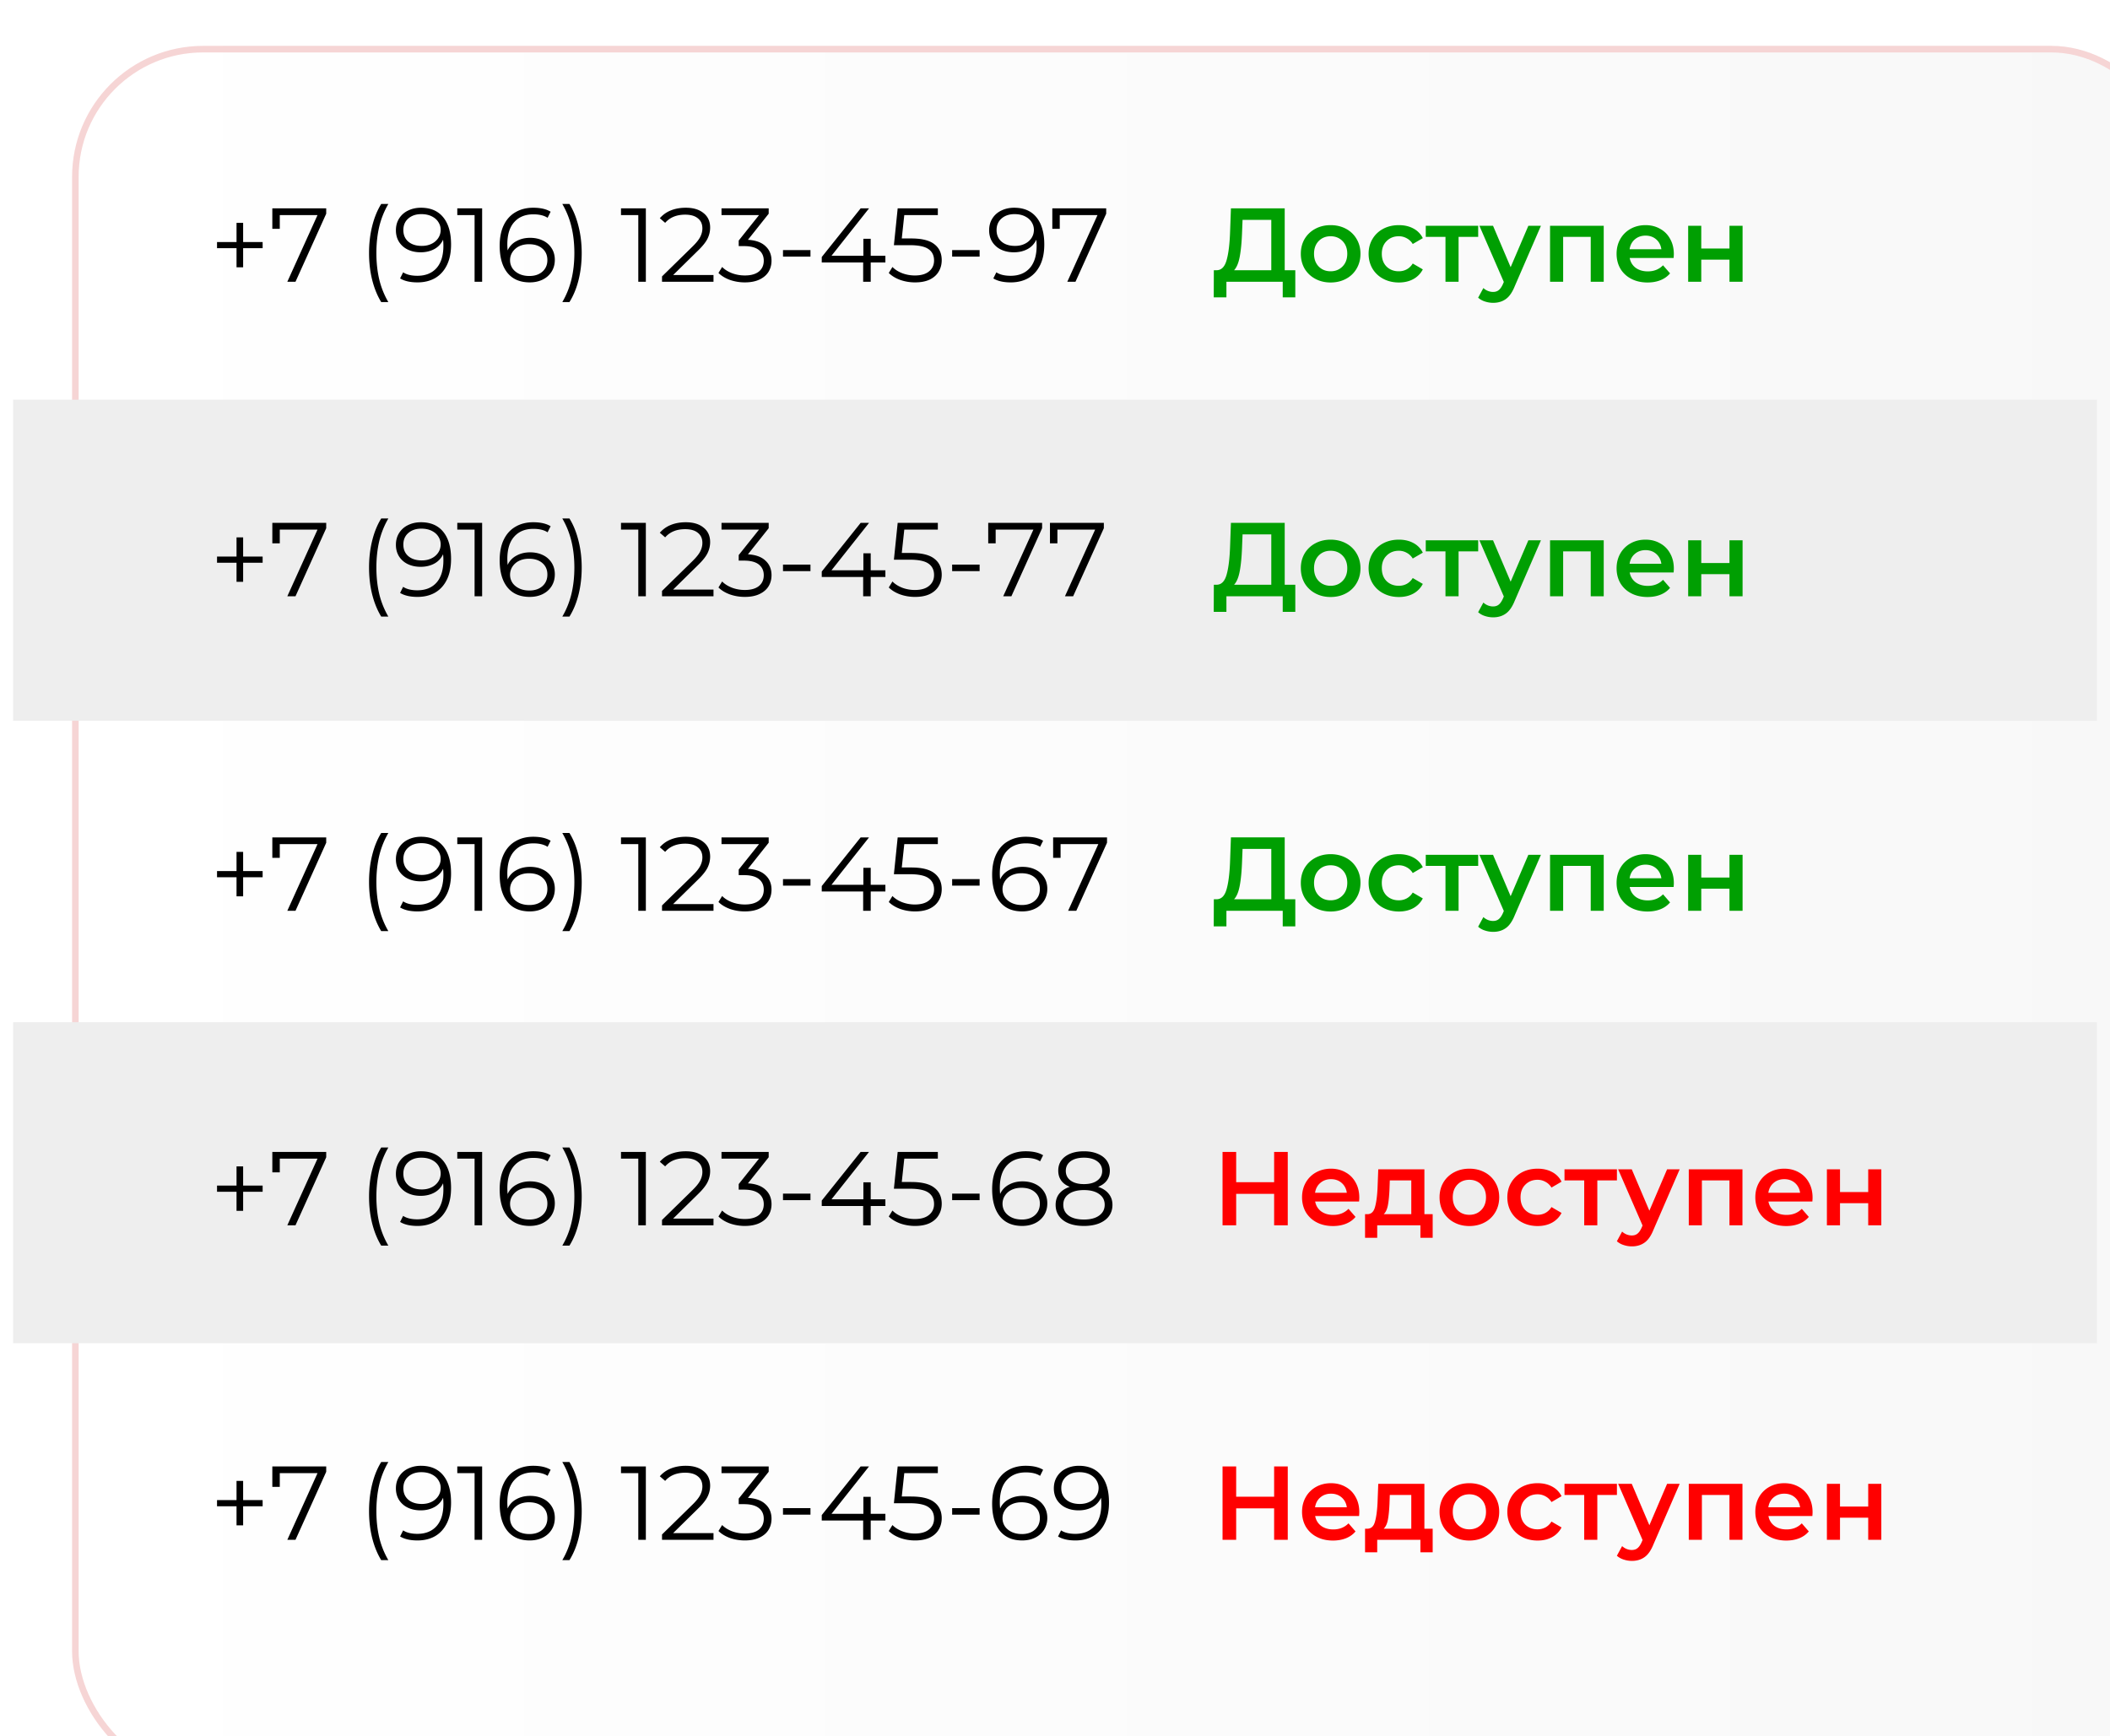 <svg width="322" height="265" fill="none" xmlns="http://www.w3.org/2000/svg"><g clip-path="url(#clip0)"><g filter="url(#filter0_dd)"><rect width="322" height="265" rx="20" fill="url(#paint0_linear)"/><rect x=".5" y=".5" width="321" height="264" rx="19.5" stroke="#F6D5D5"/></g><path fill="#EEE" d="M2 61h318v49H2zm0 95h318v49H2z"/><path d="M40.08 37.88h-2.976v2.912h-1.008V37.88H33.12v-.944h2.976v-2.928h1.008v2.928h2.976v.944zm9.703-6.08v.816L45.095 43h-1.248l4.608-10.176h-5.76v2.096h-1.136V31.8h8.224zm8.393 14.304c-.597-.981-1.056-2.107-1.376-3.376-.32-1.28-.48-2.65-.48-4.112 0-1.461.16-2.832.48-4.112.32-1.29.779-2.416 1.376-3.376h1.088a12.792 12.792 0 00-1.392 3.472c-.288 1.237-.432 2.576-.432 4.016s.144 2.779.432 4.016a12.792 12.792 0 001.392 3.472h-1.088zm6.066-14.4c1.483 0 2.618.49 3.408 1.472.79.97 1.184 2.347 1.184 4.128 0 1.248-.213 2.304-.64 3.168-.427.864-1.024 1.52-1.792 1.968-.768.437-1.664.656-2.688.656-1.11 0-1.995-.203-2.656-.608l.464-.928c.533.352 1.259.528 2.176.528 1.237 0 2.208-.39 2.912-1.168.704-.79 1.056-1.93 1.056-3.424 0-.277-.016-.581-.048-.912a3.062 3.062 0 01-1.328 1.424c-.608.33-1.307.496-2.096.496-.736 0-1.392-.139-1.968-.416a3.218 3.218 0 01-1.328-1.168c-.32-.512-.48-1.104-.48-1.776 0-.683.165-1.285.496-1.808a3.23 3.23 0 011.36-1.2c.587-.288 1.242-.432 1.968-.432zm.128 5.824c.565 0 1.061-.107 1.488-.32a2.51 2.51 0 001.024-.88c.245-.373.368-.79.368-1.248 0-.427-.118-.821-.352-1.184-.224-.363-.56-.656-1.008-.88-.448-.224-.981-.336-1.6-.336-.81 0-1.472.224-1.984.672-.502.437-.752 1.024-.752 1.76s.25 1.323.752 1.76c.512.437 1.2.656 2.064.656zm9.207-5.728V43h-1.152V32.824h-2.64V31.8h3.792zm7.317 4.496c.736 0 1.386.139 1.952.416a3.16 3.16 0 011.344 1.184c.32.501.48 1.088.48 1.76 0 .683-.166 1.285-.496 1.808-.33.523-.79.928-1.376 1.216-.576.277-1.227.416-1.952.416-1.483 0-2.619-.485-3.408-1.456-.79-.981-1.184-2.363-1.184-4.144 0-1.248.213-2.304.64-3.168.426-.864 1.024-1.515 1.792-1.952.768-.448 1.664-.672 2.688-.672 1.11 0 1.995.203 2.656.608l-.464.928c-.534-.352-1.259-.528-2.176-.528-1.237 0-2.208.395-2.912 1.184-.704.779-1.056 1.915-1.056 3.408 0 .267.016.57.048.912a2.979 2.979 0 011.328-1.408c.608-.341 1.306-.512 2.096-.512zm-.096 5.824c.81 0 1.466-.219 1.968-.656.512-.448.768-1.04.768-1.776s-.256-1.323-.768-1.76c-.502-.437-1.184-.656-2.048-.656-.566 0-1.067.107-1.504.32a2.533 2.533 0 00-1.008.88 2.22 2.22 0 00-.368 1.248c0 .427.112.821.336 1.184.234.363.576.656 1.024.88.448.224.981.336 1.6.336zm5.014 3.984a12.833 12.833 0 001.392-3.456c.299-1.237.448-2.581.448-4.032 0-1.45-.15-2.79-.448-4.016a12.798 12.798 0 00-1.392-3.472H86.9c.597.96 1.056 2.085 1.376 3.376.33 1.28.496 2.65.496 4.112 0 1.461-.16 2.832-.48 4.112-.32 1.28-.784 2.405-1.392 3.376h-1.088zM98.56 31.8V43h-1.152V32.824h-2.64V31.8h3.792zm10.325 10.176V43h-7.856v-.816l4.656-4.56c.587-.576.982-1.072 1.184-1.488.214-.427.32-.853.32-1.28 0-.661-.229-1.173-.688-1.536-.448-.373-1.093-.56-1.936-.56-1.312 0-2.33.416-3.056 1.248l-.816-.704a4.313 4.313 0 011.664-1.184c.683-.277 1.451-.416 2.304-.416 1.142 0 2.043.272 2.704.816.672.533 1.008 1.27 1.008 2.208 0 .576-.128 1.13-.384 1.664-.256.533-.741 1.147-1.456 1.84l-3.808 3.744h6.16zm5.254-5.376c1.173.064 2.064.384 2.672.96.619.565.928 1.307.928 2.224 0 .64-.155 1.21-.464 1.712-.309.49-.768.88-1.376 1.168-.608.288-1.349.432-2.224.432a6.869 6.869 0 01-2.304-.384c-.715-.267-1.291-.619-1.728-1.056l.56-.912c.373.384.869.699 1.488.944.619.235 1.28.352 1.984.352.917 0 1.627-.197 2.128-.592.501-.405.752-.96.752-1.664 0-.693-.251-1.237-.752-1.632-.501-.395-1.259-.592-2.272-.592h-.8v-.848l3.104-3.888h-5.728V31.8h7.2v.816L114.14 36.6zm5.351 1.568h4.192v.992h-4.192v-.992zm15.627 1.888h-2.24V43h-1.152v-2.944h-6.32v-.832l5.936-7.424h1.28l-5.728 7.232h4.864V36.44h1.12v2.592h2.24v1.024zm3.939-3.664c1.622 0 2.8.293 3.536.88.747.576 1.12 1.387 1.12 2.432 0 .65-.154 1.232-.464 1.744-.298.512-.752.917-1.36 1.216-.608.288-1.354.432-2.24.432-.8 0-1.562-.128-2.288-.384-.714-.267-1.29-.619-1.728-1.056l.56-.912c.374.384.864.699 1.472.944a5.418 5.418 0 001.968.352c.928 0 1.643-.208 2.144-.624.512-.416.768-.97.768-1.664 0-.768-.288-1.35-.864-1.744-.565-.395-1.525-.592-2.88-.592h-2.384l.576-5.616h6.128v1.024H138l-.384 3.568h1.44zm6.247 1.776h4.192v.992h-4.192v-.992zm9.469-6.464c1.483 0 2.619.49 3.408 1.472.789.97 1.184 2.347 1.184 4.128 0 1.248-.213 2.304-.64 3.168-.427.864-1.024 1.52-1.792 1.968-.768.437-1.664.656-2.688.656-1.109 0-1.995-.203-2.656-.608l.464-.928c.533.352 1.259.528 2.176.528 1.237 0 2.208-.39 2.912-1.168.704-.79 1.056-1.93 1.056-3.424 0-.277-.016-.581-.048-.912a3.06 3.06 0 01-1.328 1.424c-.608.33-1.307.496-2.096.496-.736 0-1.392-.139-1.968-.416a3.22 3.22 0 01-1.328-1.168c-.32-.512-.48-1.104-.48-1.776 0-.683.165-1.285.496-1.808a3.233 3.233 0 011.36-1.2c.587-.288 1.243-.432 1.968-.432zm.128 5.824c.565 0 1.061-.107 1.488-.32a2.51 2.51 0 001.024-.88c.245-.373.368-.79.368-1.248 0-.427-.117-.821-.352-1.184-.224-.363-.56-.656-1.008-.88-.448-.224-.981-.336-1.6-.336-.811 0-1.472.224-1.984.672-.501.437-.752 1.024-.752 1.76s.251 1.323.752 1.76c.512.437 1.2.656 2.064.656zm13.913-5.728v.816L164.126 43h-1.248l4.608-10.176h-5.76v2.096h-1.136V31.8h8.224zM40.08 85.88h-2.976v2.912h-1.008V85.88H33.12v-.944h2.976v-2.928h1.008v2.928h2.976v.944zm9.703-6.08v.816L45.095 91h-1.248l4.608-10.176h-5.76v2.096h-1.136V79.8h8.224zm8.393 14.304c-.597-.981-1.056-2.107-1.376-3.376-.32-1.28-.48-2.65-.48-4.112 0-1.461.16-2.832.48-4.112.32-1.29.779-2.416 1.376-3.376h1.088a12.792 12.792 0 00-1.392 3.472c-.288 1.237-.432 2.576-.432 4.016s.144 2.779.432 4.016a12.792 12.792 0 001.392 3.472h-1.088zm6.066-14.4c1.483 0 2.618.49 3.408 1.472.79.97 1.184 2.347 1.184 4.128 0 1.248-.213 2.304-.64 3.168-.427.864-1.024 1.52-1.792 1.968-.768.437-1.664.656-2.688.656-1.11 0-1.995-.203-2.656-.608l.464-.928c.533.352 1.259.528 2.176.528 1.237 0 2.208-.39 2.912-1.168.704-.79 1.056-1.93 1.056-3.424 0-.277-.016-.581-.048-.912a3.062 3.062 0 01-1.328 1.424c-.608.33-1.307.496-2.096.496-.736 0-1.392-.139-1.968-.416a3.218 3.218 0 01-1.328-1.168c-.32-.512-.48-1.104-.48-1.776 0-.683.165-1.285.496-1.808a3.23 3.23 0 011.36-1.2c.587-.288 1.242-.432 1.968-.432zm.128 5.824c.565 0 1.061-.107 1.488-.32a2.51 2.51 0 001.024-.88c.245-.373.368-.79.368-1.248 0-.427-.118-.821-.352-1.184-.224-.363-.56-.656-1.008-.88-.448-.224-.981-.336-1.6-.336-.81 0-1.472.224-1.984.672-.502.437-.752 1.024-.752 1.76s.25 1.323.752 1.76c.512.437 1.2.656 2.064.656zm9.207-5.728V91h-1.152V80.824h-2.64V79.8h3.792zm7.317 4.496c.736 0 1.386.139 1.952.416a3.16 3.16 0 011.344 1.184c.32.501.48 1.088.48 1.76 0 .683-.166 1.285-.496 1.808-.33.523-.79.928-1.376 1.216-.576.277-1.227.416-1.952.416-1.483 0-2.619-.485-3.408-1.456-.79-.981-1.184-2.363-1.184-4.144 0-1.248.213-2.304.64-3.168.426-.864 1.024-1.515 1.792-1.952.768-.448 1.664-.672 2.688-.672 1.11 0 1.995.203 2.656.608l-.464.928c-.534-.352-1.259-.528-2.176-.528-1.237 0-2.208.395-2.912 1.184-.704.779-1.056 1.915-1.056 3.408 0 .267.016.57.048.912a2.979 2.979 0 011.328-1.408c.608-.341 1.306-.512 2.096-.512zm-.096 5.824c.81 0 1.466-.219 1.968-.656.512-.448.768-1.04.768-1.776s-.256-1.323-.768-1.76c-.502-.437-1.184-.656-2.048-.656-.566 0-1.067.107-1.504.32a2.533 2.533 0 00-1.008.88 2.22 2.22 0 00-.368 1.248c0 .427.112.821.336 1.184.234.363.576.656 1.024.88.448.224.981.336 1.6.336zm5.014 3.984a12.833 12.833 0 001.392-3.456c.299-1.237.448-2.581.448-4.032 0-1.45-.15-2.79-.448-4.016a12.798 12.798 0 00-1.392-3.472H86.9c.597.96 1.056 2.085 1.376 3.376.33 1.28.496 2.65.496 4.112 0 1.461-.16 2.832-.48 4.112-.32 1.28-.784 2.405-1.392 3.376h-1.088zM98.56 79.8V91h-1.152V80.824h-2.64V79.8h3.792zm10.325 10.176V91h-7.856v-.816l4.656-4.56c.587-.576.982-1.072 1.184-1.488.214-.427.32-.853.32-1.28 0-.661-.229-1.173-.688-1.536-.448-.373-1.093-.56-1.936-.56-1.312 0-2.33.416-3.056 1.248l-.816-.704a4.313 4.313 0 011.664-1.184c.683-.277 1.451-.416 2.304-.416 1.142 0 2.043.272 2.704.816.672.533 1.008 1.27 1.008 2.208 0 .576-.128 1.13-.384 1.664-.256.533-.741 1.147-1.456 1.84l-3.808 3.744h6.16zm5.254-5.376c1.173.064 2.064.384 2.672.96.619.565.928 1.307.928 2.224 0 .64-.155 1.21-.464 1.712-.309.49-.768.88-1.376 1.168-.608.288-1.349.432-2.224.432a6.869 6.869 0 01-2.304-.384c-.715-.267-1.291-.619-1.728-1.056l.56-.912c.373.384.869.699 1.488.944.619.235 1.28.352 1.984.352.917 0 1.627-.197 2.128-.592.501-.405.752-.96.752-1.664 0-.693-.251-1.237-.752-1.632-.501-.395-1.259-.592-2.272-.592h-.8v-.848l3.104-3.888h-5.728V79.8h7.2v.816L114.14 84.6zm5.351 1.568h4.192v.992h-4.192v-.992zm15.627 1.888h-2.24V91h-1.152v-2.944h-6.32v-.832l5.936-7.424h1.28l-5.728 7.232h4.864V84.44h1.12v2.592h2.24v1.024zm3.939-3.664c1.622 0 2.8.293 3.536.88.747.576 1.12 1.387 1.12 2.432 0 .65-.154 1.232-.464 1.744-.298.512-.752.917-1.36 1.216-.608.288-1.354.432-2.24.432-.8 0-1.562-.128-2.288-.384-.714-.267-1.29-.619-1.728-1.056l.56-.912c.374.384.864.699 1.472.944a5.418 5.418 0 001.968.352c.928 0 1.643-.208 2.144-.624.512-.416.768-.97.768-1.664 0-.768-.288-1.35-.864-1.744-.565-.395-1.525-.592-2.88-.592h-2.384l.576-5.616h6.128v1.024H138l-.384 3.568h1.44zm6.247 1.776h4.192v.992h-4.192v-.992zm13.729-6.368v.816L154.345 91h-1.248l4.608-10.176h-5.76v2.096h-1.136V79.8h8.224zm9.422 0v.816L163.767 91h-1.248l4.608-10.176h-5.76v2.096h-1.136V79.8h8.224zM40.08 133.88h-2.976v2.912h-1.008v-2.912H33.12v-.944h2.976v-2.928h1.008v2.928h2.976v.944zm9.703-6.08v.816L45.095 139h-1.248l4.608-10.176h-5.76v2.096h-1.136v-3.12h8.224zm8.393 14.304c-.597-.981-1.056-2.107-1.376-3.376-.32-1.28-.48-2.651-.48-4.112 0-1.461.16-2.832.48-4.112.32-1.291.779-2.416 1.376-3.376h1.088a12.792 12.792 0 00-1.392 3.472c-.288 1.237-.432 2.576-.432 4.016s.144 2.779.432 4.016a12.792 12.792 0 001.392 3.472h-1.088zm6.066-14.4c1.483 0 2.618.491 3.408 1.472.79.971 1.184 2.347 1.184 4.128 0 1.248-.213 2.304-.64 3.168-.427.864-1.024 1.52-1.792 1.968-.768.437-1.664.656-2.688.656-1.11 0-1.995-.203-2.656-.608l.464-.928c.533.352 1.259.528 2.176.528 1.237 0 2.208-.389 2.912-1.168.704-.789 1.056-1.931 1.056-3.424 0-.277-.016-.581-.048-.912a3.06 3.06 0 01-1.328 1.424c-.608.331-1.307.496-2.096.496-.736 0-1.392-.139-1.968-.416a3.218 3.218 0 01-1.328-1.168c-.32-.512-.48-1.104-.48-1.776 0-.683.165-1.285.496-1.808.33-.523.784-.923 1.36-1.2.587-.288 1.242-.432 1.968-.432zm.128 5.824c.565 0 1.061-.107 1.488-.32a2.51 2.51 0 001.024-.88c.245-.373.368-.789.368-1.248 0-.427-.118-.821-.352-1.184-.224-.363-.56-.656-1.008-.88-.448-.224-.981-.336-1.6-.336-.81 0-1.472.224-1.984.672-.502.437-.752 1.024-.752 1.76s.25 1.323.752 1.76c.512.437 1.2.656 2.064.656zm9.207-5.728V139h-1.152v-10.176h-2.64V127.8h3.792zm7.317 4.496c.736 0 1.386.139 1.952.416a3.159 3.159 0 011.344 1.184c.32.501.48 1.088.48 1.76 0 .683-.166 1.285-.496 1.808-.33.523-.79.928-1.376 1.216-.576.277-1.227.416-1.952.416-1.483 0-2.619-.485-3.408-1.456-.79-.981-1.184-2.363-1.184-4.144 0-1.248.213-2.304.64-3.168.426-.864 1.024-1.515 1.792-1.952.768-.448 1.664-.672 2.688-.672 1.11 0 1.995.203 2.656.608l-.464.928c-.534-.352-1.259-.528-2.176-.528-1.237 0-2.208.395-2.912 1.184-.704.779-1.056 1.915-1.056 3.408 0 .267.016.571.048.912a2.98 2.98 0 011.328-1.408c.608-.341 1.306-.512 2.096-.512zm-.096 5.824c.81 0 1.466-.219 1.968-.656.512-.448.768-1.04.768-1.776s-.256-1.323-.768-1.76c-.502-.437-1.184-.656-2.048-.656-.566 0-1.067.107-1.504.32a2.533 2.533 0 00-1.008.88 2.221 2.221 0 00-.368 1.248c0 .427.112.821.336 1.184.234.363.576.656 1.024.88.448.224.981.336 1.6.336zm5.014 3.984a12.825 12.825 0 001.392-3.456c.299-1.237.448-2.581.448-4.032s-.15-2.789-.448-4.016a12.798 12.798 0 00-1.392-3.472H86.9c.597.96 1.056 2.085 1.376 3.376.33 1.28.496 2.651.496 4.112 0 1.461-.16 2.832-.48 4.112-.32 1.28-.784 2.405-1.392 3.376h-1.088zM98.56 127.8V139h-1.152v-10.176h-2.64V127.8h3.792zm10.325 10.176V139h-7.856v-.816l4.656-4.56c.587-.576.982-1.072 1.184-1.488.214-.427.32-.853.32-1.28 0-.661-.229-1.173-.688-1.536-.448-.373-1.093-.56-1.936-.56-1.312 0-2.33.416-3.056 1.248l-.816-.704a4.31 4.31 0 011.664-1.184c.683-.277 1.451-.416 2.304-.416 1.142 0 2.043.272 2.704.816.672.533 1.008 1.269 1.008 2.208a3.8 3.8 0 01-.384 1.664c-.256.533-.741 1.147-1.456 1.84l-3.808 3.744h6.16zm5.254-5.376c1.173.064 2.064.384 2.672.96.619.565.928 1.307.928 2.224 0 .64-.155 1.211-.464 1.712-.309.491-.768.88-1.376 1.168-.608.288-1.349.432-2.224.432a6.869 6.869 0 01-2.304-.384c-.715-.267-1.291-.619-1.728-1.056l.56-.912c.373.384.869.699 1.488.944.619.235 1.28.352 1.984.352.917 0 1.627-.197 2.128-.592.501-.405.752-.96.752-1.664 0-.693-.251-1.237-.752-1.632-.501-.395-1.259-.592-2.272-.592h-.8v-.848l3.104-3.888h-5.728V127.8h7.2v.816l-3.168 3.984zm5.351 1.568h4.192v.992h-4.192v-.992zm15.627 1.888h-2.24V139h-1.152v-2.944h-6.32v-.832l5.936-7.424h1.28l-5.728 7.232h4.864v-2.592h1.12v2.592h2.24v1.024zm3.939-3.664c1.622 0 2.8.293 3.536.88.747.576 1.12 1.387 1.12 2.432 0 .651-.154 1.232-.464 1.744-.298.512-.752.917-1.36 1.216-.608.288-1.354.432-2.24.432-.8 0-1.562-.128-2.288-.384-.714-.267-1.29-.619-1.728-1.056l.56-.912c.374.384.864.699 1.472.944a5.412 5.412 0 001.968.352c.928 0 1.643-.208 2.144-.624.512-.416.768-.971.768-1.664 0-.768-.288-1.349-.864-1.744-.565-.395-1.525-.592-2.88-.592h-2.384l.576-5.616h6.128v1.024H138l-.384 3.568h1.44zm6.247 1.776h4.192v.992h-4.192v-.992zm10.746-1.872c.736 0 1.387.139 1.952.416a3.159 3.159 0 011.344 1.184c.32.501.48 1.088.48 1.76 0 .683-.165 1.285-.496 1.808a3.316 3.316 0 01-1.376 1.216c-.576.277-1.227.416-1.952.416-1.483 0-2.619-.485-3.408-1.456-.789-.981-1.184-2.363-1.184-4.144 0-1.248.213-2.304.64-3.168.427-.864 1.024-1.515 1.792-1.952.768-.448 1.664-.672 2.688-.672 1.109 0 1.995.203 2.656.608l-.464.928c-.533-.352-1.259-.528-2.176-.528-1.237 0-2.208.395-2.912 1.184-.704.779-1.056 1.915-1.056 3.408 0 .267.016.571.048.912a2.979 2.979 0 011.328-1.408c.608-.341 1.307-.512 2.096-.512zm-.096 5.824c.811 0 1.467-.219 1.968-.656.512-.448.768-1.04.768-1.776s-.256-1.323-.768-1.76c-.501-.437-1.184-.656-2.048-.656-.565 0-1.067.107-1.504.32a2.529 2.529 0 00-1.008.88 2.225 2.225 0 00-.368 1.248c0 .427.112.821.336 1.184.235.363.576.656 1.024.88.448.224.981.336 1.6.336zm12.985-10.32v.816L164.251 139h-1.248l4.608-10.176h-5.76v2.096h-1.136v-3.12h8.224zM40.08 181.88h-2.976v2.912h-1.008v-2.912H33.12v-.944h2.976v-2.928h1.008v2.928h2.976v.944zm9.703-6.08v.816L45.095 187h-1.248l4.608-10.176h-5.76v2.096h-1.136v-3.12h8.224zm8.393 14.304c-.597-.981-1.056-2.107-1.376-3.376-.32-1.28-.48-2.651-.48-4.112 0-1.461.16-2.832.48-4.112.32-1.291.779-2.416 1.376-3.376h1.088a12.792 12.792 0 00-1.392 3.472c-.288 1.237-.432 2.576-.432 4.016s.144 2.779.432 4.016a12.792 12.792 0 001.392 3.472h-1.088zm6.066-14.4c1.483 0 2.618.491 3.408 1.472.79.971 1.184 2.347 1.184 4.128 0 1.248-.213 2.304-.64 3.168-.427.864-1.024 1.52-1.792 1.968-.768.437-1.664.656-2.688.656-1.11 0-1.995-.203-2.656-.608l.464-.928c.533.352 1.259.528 2.176.528 1.237 0 2.208-.389 2.912-1.168.704-.789 1.056-1.931 1.056-3.424 0-.277-.016-.581-.048-.912a3.06 3.06 0 01-1.328 1.424c-.608.331-1.307.496-2.096.496-.736 0-1.392-.139-1.968-.416a3.218 3.218 0 01-1.328-1.168c-.32-.512-.48-1.104-.48-1.776 0-.683.165-1.285.496-1.808.33-.523.784-.923 1.36-1.2.587-.288 1.242-.432 1.968-.432zm.128 5.824c.565 0 1.061-.107 1.488-.32a2.51 2.51 0 001.024-.88c.245-.373.368-.789.368-1.248 0-.427-.118-.821-.352-1.184-.224-.363-.56-.656-1.008-.88-.448-.224-.981-.336-1.6-.336-.81 0-1.472.224-1.984.672-.502.437-.752 1.024-.752 1.76s.25 1.323.752 1.76c.512.437 1.2.656 2.064.656zm9.207-5.728V187h-1.152v-10.176h-2.64V175.8h3.792zm7.317 4.496c.736 0 1.386.139 1.952.416a3.159 3.159 0 011.344 1.184c.32.501.48 1.088.48 1.76 0 .683-.166 1.285-.496 1.808-.33.523-.79.928-1.376 1.216-.576.277-1.227.416-1.952.416-1.483 0-2.619-.485-3.408-1.456-.79-.981-1.184-2.363-1.184-4.144 0-1.248.213-2.304.64-3.168.426-.864 1.024-1.515 1.792-1.952.768-.448 1.664-.672 2.688-.672 1.11 0 1.995.203 2.656.608l-.464.928c-.534-.352-1.259-.528-2.176-.528-1.237 0-2.208.395-2.912 1.184-.704.779-1.056 1.915-1.056 3.408 0 .267.016.571.048.912a2.98 2.98 0 011.328-1.408c.608-.341 1.306-.512 2.096-.512zm-.096 5.824c.81 0 1.466-.219 1.968-.656.512-.448.768-1.04.768-1.776s-.256-1.323-.768-1.76c-.502-.437-1.184-.656-2.048-.656-.566 0-1.067.107-1.504.32a2.533 2.533 0 00-1.008.88 2.221 2.221 0 00-.368 1.248c0 .427.112.821.336 1.184.234.363.576.656 1.024.88.448.224.981.336 1.6.336zm5.014 3.984a12.825 12.825 0 001.392-3.456c.299-1.237.448-2.581.448-4.032s-.15-2.789-.448-4.016a12.798 12.798 0 00-1.392-3.472H86.9c.597.96 1.056 2.085 1.376 3.376.33 1.28.496 2.651.496 4.112 0 1.461-.16 2.832-.48 4.112-.32 1.28-.784 2.405-1.392 3.376h-1.088zM98.56 175.8V187h-1.152v-10.176h-2.64V175.8h3.792zm10.325 10.176V187h-7.856v-.816l4.656-4.56c.587-.576.982-1.072 1.184-1.488.214-.427.32-.853.32-1.28 0-.661-.229-1.173-.688-1.536-.448-.373-1.093-.56-1.936-.56-1.312 0-2.33.416-3.056 1.248l-.816-.704a4.31 4.31 0 011.664-1.184c.683-.277 1.451-.416 2.304-.416 1.142 0 2.043.272 2.704.816.672.533 1.008 1.269 1.008 2.208a3.8 3.8 0 01-.384 1.664c-.256.533-.741 1.147-1.456 1.84l-3.808 3.744h6.16zm5.254-5.376c1.173.064 2.064.384 2.672.96.619.565.928 1.307.928 2.224 0 .64-.155 1.211-.464 1.712-.309.491-.768.88-1.376 1.168-.608.288-1.349.432-2.224.432a6.869 6.869 0 01-2.304-.384c-.715-.267-1.291-.619-1.728-1.056l.56-.912c.373.384.869.699 1.488.944.619.235 1.28.352 1.984.352.917 0 1.627-.197 2.128-.592.501-.405.752-.96.752-1.664 0-.693-.251-1.237-.752-1.632-.501-.395-1.259-.592-2.272-.592h-.8v-.848l3.104-3.888h-5.728V175.8h7.2v.816l-3.168 3.984zm5.351 1.568h4.192v.992h-4.192v-.992zm15.627 1.888h-2.24V187h-1.152v-2.944h-6.32v-.832l5.936-7.424h1.28l-5.728 7.232h4.864v-2.592h1.12v2.592h2.24v1.024zm3.939-3.664c1.622 0 2.8.293 3.536.88.747.576 1.12 1.387 1.12 2.432 0 .651-.154 1.232-.464 1.744-.298.512-.752.917-1.36 1.216-.608.288-1.354.432-2.24.432-.8 0-1.562-.128-2.288-.384-.714-.267-1.29-.619-1.728-1.056l.56-.912c.374.384.864.699 1.472.944a5.412 5.412 0 001.968.352c.928 0 1.643-.208 2.144-.624.512-.416.768-.971.768-1.664 0-.768-.288-1.349-.864-1.744-.565-.395-1.525-.592-2.88-.592h-2.384l.576-5.616h6.128v1.024H138l-.384 3.568h1.44zm6.247 1.776h4.192v.992h-4.192v-.992zm10.746-1.872c.736 0 1.387.139 1.952.416a3.159 3.159 0 011.344 1.184c.32.501.48 1.088.48 1.76 0 .683-.165 1.285-.496 1.808a3.316 3.316 0 01-1.376 1.216c-.576.277-1.227.416-1.952.416-1.483 0-2.619-.485-3.408-1.456-.789-.981-1.184-2.363-1.184-4.144 0-1.248.213-2.304.64-3.168.427-.864 1.024-1.515 1.792-1.952.768-.448 1.664-.672 2.688-.672 1.109 0 1.995.203 2.656.608l-.464.928c-.533-.352-1.259-.528-2.176-.528-1.237 0-2.208.395-2.912 1.184-.704.779-1.056 1.915-1.056 3.408 0 .267.016.571.048.912a2.979 2.979 0 011.328-1.408c.608-.341 1.307-.512 2.096-.512zm-.096 5.824c.811 0 1.467-.219 1.968-.656.512-.448.768-1.04.768-1.776s-.256-1.323-.768-1.76c-.501-.437-1.184-.656-2.048-.656-.565 0-1.067.107-1.504.32a2.529 2.529 0 00-1.008.88 2.225 2.225 0 00-.368 1.248c0 .427.112.821.336 1.184.235.363.576.656 1.024.88.448.224.981.336 1.6.336zm11.622-4.992c.704.235 1.243.587 1.616 1.056.384.469.576 1.035.576 1.696 0 .651-.176 1.221-.528 1.712-.352.48-.859.853-1.52 1.12-.651.256-1.419.384-2.304.384-1.344 0-2.4-.288-3.168-.864-.768-.576-1.152-1.36-1.152-2.352 0-.672.181-1.237.544-1.696.373-.469.912-.821 1.616-1.056-.576-.224-1.013-.544-1.312-.96-.299-.427-.448-.928-.448-1.504 0-.907.352-1.627 1.056-2.16.715-.533 1.669-.8 2.864-.8.789 0 1.477.123 2.064.368.597.235 1.061.576 1.392 1.024.331.448.496.971.496 1.568 0 .576-.155 1.077-.464 1.504-.309.416-.752.736-1.328.96zm-4.928-2.432c0 .619.245 1.109.736 1.472s1.168.544 2.032.544c.864 0 1.541-.181 2.032-.544.501-.363.752-.848.752-1.456 0-.629-.256-1.125-.768-1.488-.501-.363-1.173-.544-2.016-.544-.853 0-1.531.181-2.032.544-.491.363-.736.853-.736 1.472zm2.768 7.424c.992 0 1.765-.203 2.32-.608.565-.405.848-.955.848-1.648s-.283-1.237-.848-1.632c-.555-.405-1.328-.608-2.32-.608-.981 0-1.755.203-2.32.608-.555.395-.832.939-.832 1.632 0 .704.277 1.259.832 1.664.555.395 1.328.592 2.32.592zM40.08 229.88h-2.976v2.912h-1.008v-2.912H33.12v-.944h2.976v-2.928h1.008v2.928h2.976v.944zm9.703-6.08v.816L45.095 235h-1.248l4.608-10.176h-5.76v2.096h-1.136v-3.12h8.224zm8.393 14.304c-.597-.981-1.056-2.107-1.376-3.376-.32-1.28-.48-2.651-.48-4.112 0-1.461.16-2.832.48-4.112.32-1.291.779-2.416 1.376-3.376h1.088a12.792 12.792 0 00-1.392 3.472c-.288 1.237-.432 2.576-.432 4.016s.144 2.779.432 4.016a12.792 12.792 0 001.392 3.472h-1.088zm6.066-14.4c1.483 0 2.618.491 3.408 1.472.79.971 1.184 2.347 1.184 4.128 0 1.248-.213 2.304-.64 3.168-.427.864-1.024 1.52-1.792 1.968-.768.437-1.664.656-2.688.656-1.11 0-1.995-.203-2.656-.608l.464-.928c.533.352 1.259.528 2.176.528 1.237 0 2.208-.389 2.912-1.168.704-.789 1.056-1.931 1.056-3.424 0-.277-.016-.581-.048-.912a3.06 3.06 0 01-1.328 1.424c-.608.331-1.307.496-2.096.496-.736 0-1.392-.139-1.968-.416a3.218 3.218 0 01-1.328-1.168c-.32-.512-.48-1.104-.48-1.776 0-.683.165-1.285.496-1.808.33-.523.784-.923 1.36-1.2.587-.288 1.242-.432 1.968-.432zm.128 5.824c.565 0 1.061-.107 1.488-.32a2.51 2.51 0 001.024-.88c.245-.373.368-.789.368-1.248 0-.427-.118-.821-.352-1.184-.224-.363-.56-.656-1.008-.88-.448-.224-.981-.336-1.6-.336-.81 0-1.472.224-1.984.672-.502.437-.752 1.024-.752 1.76s.25 1.323.752 1.76c.512.437 1.2.656 2.064.656zm9.207-5.728V235h-1.152v-10.176h-2.64V223.8h3.792zm7.317 4.496c.736 0 1.386.139 1.952.416a3.159 3.159 0 011.344 1.184c.32.501.48 1.088.48 1.76 0 .683-.166 1.285-.496 1.808-.33.523-.79.928-1.376 1.216-.576.277-1.227.416-1.952.416-1.483 0-2.619-.485-3.408-1.456-.79-.981-1.184-2.363-1.184-4.144 0-1.248.213-2.304.64-3.168.426-.864 1.024-1.515 1.792-1.952.768-.448 1.664-.672 2.688-.672 1.11 0 1.995.203 2.656.608l-.464.928c-.534-.352-1.259-.528-2.176-.528-1.237 0-2.208.395-2.912 1.184-.704.779-1.056 1.915-1.056 3.408 0 .267.016.571.048.912a2.98 2.98 0 011.328-1.408c.608-.341 1.306-.512 2.096-.512zm-.096 5.824c.81 0 1.466-.219 1.968-.656.512-.448.768-1.04.768-1.776s-.256-1.323-.768-1.76c-.502-.437-1.184-.656-2.048-.656-.566 0-1.067.107-1.504.32a2.533 2.533 0 00-1.008.88 2.221 2.221 0 00-.368 1.248c0 .427.112.821.336 1.184.234.363.576.656 1.024.88.448.224.981.336 1.6.336zm5.014 3.984a12.825 12.825 0 001.392-3.456c.299-1.237.448-2.581.448-4.032s-.15-2.789-.448-4.016a12.798 12.798 0 00-1.392-3.472H86.9c.597.96 1.056 2.085 1.376 3.376.33 1.28.496 2.651.496 4.112 0 1.461-.16 2.832-.48 4.112-.32 1.28-.784 2.405-1.392 3.376h-1.088zM98.56 223.8V235h-1.152v-10.176h-2.64V223.8h3.792zm10.325 10.176V235h-7.856v-.816l4.656-4.56c.587-.576.982-1.072 1.184-1.488.214-.427.32-.853.32-1.28 0-.661-.229-1.173-.688-1.536-.448-.373-1.093-.56-1.936-.56-1.312 0-2.33.416-3.056 1.248l-.816-.704a4.31 4.31 0 011.664-1.184c.683-.277 1.451-.416 2.304-.416 1.142 0 2.043.272 2.704.816.672.533 1.008 1.269 1.008 2.208a3.8 3.8 0 01-.384 1.664c-.256.533-.741 1.147-1.456 1.84l-3.808 3.744h6.16zm5.254-5.376c1.173.064 2.064.384 2.672.96.619.565.928 1.307.928 2.224 0 .64-.155 1.211-.464 1.712-.309.491-.768.88-1.376 1.168-.608.288-1.349.432-2.224.432a6.869 6.869 0 01-2.304-.384c-.715-.267-1.291-.619-1.728-1.056l.56-.912c.373.384.869.699 1.488.944.619.235 1.28.352 1.984.352.917 0 1.627-.197 2.128-.592.501-.405.752-.96.752-1.664 0-.693-.251-1.237-.752-1.632-.501-.395-1.259-.592-2.272-.592h-.8v-.848l3.104-3.888h-5.728V223.8h7.2v.816l-3.168 3.984zm5.351 1.568h4.192v.992h-4.192v-.992zm15.627 1.888h-2.24V235h-1.152v-2.944h-6.32v-.832l5.936-7.424h1.28l-5.728 7.232h4.864v-2.592h1.12v2.592h2.24v1.024zm3.939-3.664c1.622 0 2.8.293 3.536.88.747.576 1.12 1.387 1.12 2.432 0 .651-.154 1.232-.464 1.744-.298.512-.752.917-1.36 1.216-.608.288-1.354.432-2.24.432-.8 0-1.562-.128-2.288-.384-.714-.267-1.29-.619-1.728-1.056l.56-.912c.374.384.864.699 1.472.944a5.412 5.412 0 001.968.352c.928 0 1.643-.208 2.144-.624.512-.416.768-.971.768-1.664 0-.768-.288-1.349-.864-1.744-.565-.395-1.525-.592-2.88-.592h-2.384l.576-5.616h6.128v1.024H138l-.384 3.568h1.44zm6.247 1.776h4.192v.992h-4.192v-.992zm10.746-1.872c.736 0 1.387.139 1.952.416a3.159 3.159 0 011.344 1.184c.32.501.48 1.088.48 1.76 0 .683-.165 1.285-.496 1.808a3.316 3.316 0 01-1.376 1.216c-.576.277-1.227.416-1.952.416-1.483 0-2.619-.485-3.408-1.456-.789-.981-1.184-2.363-1.184-4.144 0-1.248.213-2.304.64-3.168.427-.864 1.024-1.515 1.792-1.952.768-.448 1.664-.672 2.688-.672 1.109 0 1.995.203 2.656.608l-.464.928c-.533-.352-1.259-.528-2.176-.528-1.237 0-2.208.395-2.912 1.184-.704.779-1.056 1.915-1.056 3.408 0 .267.016.571.048.912a2.979 2.979 0 011.328-1.408c.608-.341 1.307-.512 2.096-.512zm-.096 5.824c.811 0 1.467-.219 1.968-.656.512-.448.768-1.04.768-1.776s-.256-1.323-.768-1.76c-.501-.437-1.184-.656-2.048-.656-.565 0-1.067.107-1.504.32a2.529 2.529 0 00-1.008.88 2.225 2.225 0 00-.368 1.248c0 .427.112.821.336 1.184.235.363.576.656 1.024.88.448.224.981.336 1.6.336zm8.694-10.416c1.483 0 2.619.491 3.408 1.472.789.971 1.184 2.347 1.184 4.128 0 1.248-.213 2.304-.64 3.168-.427.864-1.024 1.52-1.792 1.968-.768.437-1.664.656-2.688.656-1.109 0-1.995-.203-2.656-.608l.464-.928c.533.352 1.259.528 2.176.528 1.237 0 2.208-.389 2.912-1.168.704-.789 1.056-1.931 1.056-3.424 0-.277-.016-.581-.048-.912a3.059 3.059 0 01-1.328 1.424c-.608.331-1.307.496-2.096.496-.736 0-1.392-.139-1.968-.416a3.22 3.22 0 01-1.328-1.168c-.32-.512-.48-1.104-.48-1.776 0-.683.165-1.285.496-1.808a3.229 3.229 0 011.36-1.2c.587-.288 1.243-.432 1.968-.432zm.128 5.824c.565 0 1.061-.107 1.488-.32a2.51 2.51 0 001.024-.88c.245-.373.368-.789.368-1.248 0-.427-.117-.821-.352-1.184-.224-.363-.56-.656-1.008-.88-.448-.224-.981-.336-1.6-.336-.811 0-1.472.224-1.984.672-.501.437-.752 1.024-.752 1.76s.251 1.323.752 1.76c.512.437 1.2.656 2.064.656z" fill="#000"/><path d="M197.672 41.24v4.144h-1.92V43h-8.592v2.384h-1.936l.016-4.144h.48c.704-.032 1.195-.55 1.472-1.552.288-1.013.464-2.459.528-4.336l.128-3.552h8.208v9.44h1.616zm-8.128-5.696c-.053 1.45-.171 2.661-.352 3.632-.181.96-.469 1.648-.864 2.064h5.68v-7.68h-4.384l-.08 1.984zm13.514 7.568c-.864 0-1.642-.187-2.336-.56A4.16 4.16 0 01199.09 41c-.384-.672-.576-1.43-.576-2.272 0-.843.192-1.595.576-2.256a4.16 4.16 0 011.632-1.552c.694-.373 1.472-.56 2.336-.56.875 0 1.659.187 2.352.56a4.04 4.04 0 011.616 1.552c.395.661.592 1.413.592 2.256 0 .843-.197 1.6-.592 2.272a4.04 4.04 0 01-1.616 1.552c-.693.373-1.477.56-2.352.56zm0-1.712c.736 0 1.344-.245 1.824-.736.48-.49.72-1.136.72-1.936s-.24-1.445-.72-1.936c-.48-.49-1.088-.736-1.824-.736s-1.344.245-1.824.736c-.469.49-.704 1.136-.704 1.936s.235 1.445.704 1.936c.48.49 1.088.736 1.824.736zm10.424 1.712c-.885 0-1.68-.187-2.384-.56A4.131 4.131 0 01209.45 41c-.395-.672-.592-1.43-.592-2.272 0-.843.197-1.595.592-2.256a4.16 4.16 0 011.632-1.552c.704-.373 1.504-.56 2.4-.56.843 0 1.579.17 2.208.512a3.31 3.31 0 011.44 1.472l-1.536.896a2.36 2.36 0 00-.928-.88 2.42 2.42 0 00-1.2-.304c-.747 0-1.365.245-1.856.736-.491.48-.736 1.125-.736 1.936 0 .81.24 1.461.72 1.952.491.48 1.115.72 1.872.72.437 0 .837-.096 1.2-.288.373-.203.683-.501.928-.896l1.536.896a3.5 3.5 0 01-1.456 1.488c-.629.341-1.36.512-2.192.512zm12.099-6.96h-2.992V43h-2v-6.848h-3.008v-1.696h8v1.696zm9.577-1.696l-4 9.232c-.373.928-.827 1.579-1.36 1.952-.533.384-1.179.576-1.936.576a3.99 3.99 0 01-1.264-.208 2.797 2.797 0 01-1.024-.576l.8-1.472c.192.181.416.325.672.432.267.107.533.16.8.16.352 0 .64-.09.864-.272.235-.181.448-.485.64-.912l.144-.336-3.728-8.576h2.08l2.688 6.32 2.704-6.32h1.92zm9.581 0V43h-1.984v-6.848h-4.208V43h-2v-8.544h8.192zm10.699 4.32c0 .139-.011.336-.032.592h-6.704c.117.63.421 1.13.912 1.504.501.363 1.12.544 1.856.544.938 0 1.712-.31 2.32-.928l1.072 1.232c-.384.459-.87.805-1.456 1.04-.587.235-1.248.352-1.984.352-.939 0-1.766-.187-2.48-.56A4.098 4.098 0 01247.278 41c-.384-.672-.576-1.43-.576-2.272 0-.832.186-1.579.56-2.24a4.069 4.069 0 011.584-1.568c.672-.373 1.429-.56 2.272-.56.832 0 1.573.187 2.224.56.661.363 1.173.88 1.536 1.552.373.661.56 1.43.56 2.304zm-4.32-2.816c-.64 0-1.184.192-1.632.576-.438.373-.704.875-.8 1.504h4.848c-.086-.619-.347-1.12-.784-1.504-.438-.384-.982-.576-1.632-.576zm6.507-1.504h2v3.472h4.304v-3.472h2V43h-2v-3.376h-4.304V43h-2v-8.544zM197.672 89.24v4.144h-1.92V91h-8.592v2.384h-1.936l.016-4.144h.48c.704-.032 1.195-.55 1.472-1.552.288-1.013.464-2.459.528-4.336l.128-3.552h8.208v9.44h1.616zm-8.128-5.696c-.053 1.45-.171 2.661-.352 3.632-.181.96-.469 1.648-.864 2.064h5.68v-7.68h-4.384l-.08 1.984zm13.514 7.568c-.864 0-1.642-.187-2.336-.56A4.16 4.16 0 01199.09 89c-.384-.672-.576-1.43-.576-2.272 0-.843.192-1.595.576-2.256a4.16 4.16 0 011.632-1.552c.694-.373 1.472-.56 2.336-.56.875 0 1.659.187 2.352.56a4.04 4.04 0 011.616 1.552c.395.661.592 1.413.592 2.256 0 .843-.197 1.6-.592 2.272a4.04 4.04 0 01-1.616 1.552c-.693.373-1.477.56-2.352.56zm0-1.712c.736 0 1.344-.245 1.824-.736.48-.49.72-1.136.72-1.936s-.24-1.445-.72-1.936c-.48-.49-1.088-.736-1.824-.736s-1.344.245-1.824.736c-.469.49-.704 1.136-.704 1.936s.235 1.445.704 1.936c.48.49 1.088.736 1.824.736zm10.424 1.712c-.885 0-1.68-.187-2.384-.56A4.131 4.131 0 01209.45 89c-.395-.672-.592-1.43-.592-2.272 0-.843.197-1.595.592-2.256a4.16 4.16 0 011.632-1.552c.704-.373 1.504-.56 2.4-.56.843 0 1.579.17 2.208.512a3.31 3.31 0 011.44 1.472l-1.536.896a2.36 2.36 0 00-.928-.88 2.42 2.42 0 00-1.2-.304c-.747 0-1.365.245-1.856.736-.491.48-.736 1.125-.736 1.936 0 .81.24 1.461.72 1.952.491.48 1.115.72 1.872.72.437 0 .837-.096 1.2-.288.373-.203.683-.501.928-.896l1.536.896a3.5 3.5 0 01-1.456 1.488c-.629.341-1.36.512-2.192.512zm12.099-6.96h-2.992V91h-2v-6.848h-3.008v-1.696h8v1.696zm9.577-1.696l-4 9.232c-.373.928-.827 1.579-1.36 1.952-.533.384-1.179.576-1.936.576a3.99 3.99 0 01-1.264-.208 2.797 2.797 0 01-1.024-.576l.8-1.472c.192.181.416.325.672.432.267.107.533.16.8.16.352 0 .64-.09.864-.272.235-.181.448-.485.64-.912l.144-.336-3.728-8.576h2.08l2.688 6.32 2.704-6.32h1.92zm9.581 0V91h-1.984v-6.848h-4.208V91h-2v-8.544h8.192zm10.699 4.32c0 .139-.011.336-.032.592h-6.704c.117.63.421 1.13.912 1.504.501.363 1.12.544 1.856.544.938 0 1.712-.31 2.32-.928l1.072 1.232c-.384.459-.87.805-1.456 1.04-.587.235-1.248.352-1.984.352-.939 0-1.766-.187-2.48-.56A4.098 4.098 0 01247.278 89c-.384-.672-.576-1.43-.576-2.272 0-.832.186-1.579.56-2.24a4.069 4.069 0 011.584-1.568c.672-.373 1.429-.56 2.272-.56.832 0 1.573.187 2.224.56.661.363 1.173.88 1.536 1.552.373.661.56 1.43.56 2.304zm-4.32-2.816c-.64 0-1.184.192-1.632.576-.438.373-.704.875-.8 1.504h4.848c-.086-.619-.347-1.12-.784-1.504-.438-.384-.982-.576-1.632-.576zm6.507-1.504h2v3.472h4.304v-3.472h2V91h-2v-3.376h-4.304V91h-2v-8.544zm-59.953 54.784v4.144h-1.92V139h-8.592v2.384h-1.936l.016-4.144h.48c.704-.032 1.195-.549 1.472-1.552.288-1.013.464-2.459.528-4.336l.128-3.552h8.208v9.44h1.616zm-8.128-5.696c-.053 1.451-.171 2.661-.352 3.632-.181.96-.469 1.648-.864 2.064h5.68v-7.68h-4.384l-.08 1.984zm13.514 7.568c-.864 0-1.642-.187-2.336-.56A4.16 4.16 0 01199.09 137c-.384-.672-.576-1.429-.576-2.272 0-.843.192-1.595.576-2.256a4.16 4.16 0 011.632-1.552c.694-.373 1.472-.56 2.336-.56.875 0 1.659.187 2.352.56a4.04 4.04 0 011.616 1.552c.395.661.592 1.413.592 2.256 0 .843-.197 1.6-.592 2.272a4.04 4.04 0 01-1.616 1.552c-.693.373-1.477.56-2.352.56zm0-1.712c.736 0 1.344-.245 1.824-.736s.72-1.136.72-1.936-.24-1.445-.72-1.936c-.48-.491-1.088-.736-1.824-.736s-1.344.245-1.824.736c-.469.491-.704 1.136-.704 1.936s.235 1.445.704 1.936c.48.491 1.088.736 1.824.736zm10.424 1.712c-.885 0-1.68-.187-2.384-.56A4.131 4.131 0 01209.45 137c-.395-.672-.592-1.429-.592-2.272 0-.843.197-1.595.592-2.256a4.16 4.16 0 011.632-1.552c.704-.373 1.504-.56 2.4-.56.843 0 1.579.171 2.208.512a3.31 3.31 0 011.44 1.472l-1.536.896a2.359 2.359 0 00-.928-.88 2.416 2.416 0 00-1.2-.304c-.747 0-1.365.245-1.856.736-.491.48-.736 1.125-.736 1.936 0 .811.24 1.461.72 1.952.491.48 1.115.72 1.872.72.437 0 .837-.096 1.2-.288.373-.203.683-.501.928-.896l1.536.896a3.5 3.5 0 01-1.456 1.488c-.629.341-1.36.512-2.192.512zm12.099-6.96h-2.992V139h-2v-6.848h-3.008v-1.696h8v1.696zm9.577-1.696l-4 9.232c-.373.928-.827 1.579-1.36 1.952-.533.384-1.179.576-1.936.576-.427 0-.848-.069-1.264-.208a2.806 2.806 0 01-1.024-.576l.8-1.472c.192.181.416.325.672.432.267.107.533.16.8.16.352 0 .64-.091.864-.272.235-.181.448-.485.64-.912l.144-.336-3.728-8.576h2.08l2.688 6.32 2.704-6.32h1.92zm9.581 0V139h-1.984v-6.848h-4.208V139h-2v-8.544h8.192zm10.699 4.32c0 .139-.011.336-.032.592h-6.704c.117.629.421 1.131.912 1.504.501.363 1.12.544 1.856.544.938 0 1.712-.309 2.32-.928l1.072 1.232c-.384.459-.87.805-1.456 1.04-.587.235-1.248.352-1.984.352-.939 0-1.766-.187-2.48-.56a4.098 4.098 0 01-1.664-1.552c-.384-.672-.576-1.429-.576-2.272 0-.832.186-1.579.56-2.24a4.067 4.067 0 011.584-1.568c.672-.373 1.429-.56 2.272-.56.832 0 1.573.187 2.224.56.661.363 1.173.88 1.536 1.552.373.661.56 1.429.56 2.304zm-4.32-2.816c-.64 0-1.184.192-1.632.576-.438.373-.704.875-.8 1.504h4.848c-.086-.619-.347-1.12-.784-1.504-.438-.384-.982-.576-1.632-.576zm6.507-1.504h2v3.472h4.304v-3.472h2V139h-2v-3.376h-4.304V139h-2v-8.544z" fill="#009F02"/><path d="M196.52 175.8V187h-2.08v-4.8h-5.792v4.8h-2.08v-11.2h2.08v4.624h5.792V175.8h2.08zm10.918 6.976c0 .139-.011.336-.032.592h-6.704c.117.629.421 1.131.912 1.504.501.363 1.12.544 1.856.544.938 0 1.712-.309 2.32-.928l1.072 1.232c-.384.459-.87.805-1.456 1.04-.587.235-1.248.352-1.984.352-.939 0-1.766-.187-2.48-.56a4.098 4.098 0 01-1.664-1.552c-.384-.672-.576-1.429-.576-2.272 0-.832.186-1.579.56-2.24a4.067 4.067 0 011.584-1.568c.672-.373 1.429-.56 2.272-.56.832 0 1.573.187 2.224.56.661.363 1.173.88 1.536 1.552.373.661.56 1.429.56 2.304zm-4.32-2.816c-.64 0-1.184.192-1.632.576-.438.373-.704.875-.8 1.504h4.848c-.086-.619-.347-1.12-.784-1.504-.438-.384-.982-.576-1.632-.576zm15.518 5.344v3.6h-1.872V187h-6.592v1.904h-1.856v-3.6h.4c.544-.021.912-.368 1.104-1.04.203-.683.336-1.643.4-2.88l.112-2.928h7.04v6.848h1.264zm-6.592-3.776c-.043.981-.123 1.781-.24 2.4-.117.619-.331 1.077-.64 1.376h4.208v-5.152h-3.28l-.048 1.376zm12.186 5.584c-.864 0-1.643-.187-2.336-.56a4.16 4.16 0 01-1.632-1.552c-.384-.672-.576-1.429-.576-2.272 0-.843.192-1.595.576-2.256a4.16 4.16 0 011.632-1.552c.693-.373 1.472-.56 2.336-.56.875 0 1.659.187 2.352.56a4.047 4.047 0 011.616 1.552c.395.661.592 1.413.592 2.256 0 .843-.197 1.6-.592 2.272a4.047 4.047 0 01-1.616 1.552c-.693.373-1.477.56-2.352.56zm0-1.712c.736 0 1.344-.245 1.824-.736s.72-1.136.72-1.936-.24-1.445-.72-1.936c-.48-.491-1.088-.736-1.824-.736s-1.344.245-1.824.736c-.469.491-.704 1.136-.704 1.936s.235 1.445.704 1.936c.48.491 1.088.736 1.824.736zm10.424 1.712c-.885 0-1.68-.187-2.384-.56a4.131 4.131 0 01-1.648-1.552c-.395-.672-.592-1.429-.592-2.272 0-.843.197-1.595.592-2.256a4.16 4.16 0 011.632-1.552c.704-.373 1.504-.56 2.4-.56.843 0 1.579.171 2.208.512a3.31 3.31 0 011.44 1.472l-1.536.896a2.359 2.359 0 00-.928-.88 2.416 2.416 0 00-1.2-.304c-.747 0-1.365.245-1.856.736-.491.48-.736 1.125-.736 1.936 0 .811.24 1.461.72 1.952.491.48 1.115.72 1.872.72.437 0 .837-.096 1.2-.288.373-.203.683-.501.928-.896l1.536.896a3.5 3.5 0 01-1.456 1.488c-.629.341-1.36.512-2.192.512zm12.099-6.96h-2.992V187h-2v-6.848h-3.008v-1.696h8v1.696zm9.577-1.696l-4 9.232c-.373.928-.827 1.579-1.36 1.952-.533.384-1.179.576-1.936.576-.427 0-.848-.069-1.264-.208a2.806 2.806 0 01-1.024-.576l.8-1.472c.192.181.416.325.672.432.267.107.533.16.8.16.352 0 .64-.091.864-.272.235-.181.448-.485.64-.912l.144-.336-3.728-8.576h2.08l2.688 6.32 2.704-6.32h1.92zm9.581 0V187h-1.984v-6.848h-4.208V187h-2v-8.544h8.192zm10.699 4.32c0 .139-.011.336-.032.592h-6.704c.117.629.421 1.131.912 1.504.501.363 1.12.544 1.856.544.938 0 1.712-.309 2.32-.928l1.072 1.232c-.384.459-.87.805-1.456 1.04-.587.235-1.248.352-1.984.352-.939 0-1.766-.187-2.48-.56A4.098 4.098 0 01268.45 185c-.384-.672-.576-1.429-.576-2.272 0-.832.186-1.579.56-2.24a4.067 4.067 0 011.584-1.568c.672-.373 1.429-.56 2.272-.56.832 0 1.573.187 2.224.56.661.363 1.173.88 1.536 1.552.373.661.56 1.429.56 2.304zm-4.32-2.816c-.64 0-1.184.192-1.632.576-.438.373-.704.875-.8 1.504h4.848c-.086-.619-.347-1.12-.784-1.504-.438-.384-.982-.576-1.632-.576zm6.507-1.504h2v3.472h4.304v-3.472h2V187h-2v-3.376h-4.304V187h-2v-8.544zM196.52 223.8V235h-2.08v-4.8h-5.792v4.8h-2.08v-11.2h2.08v4.624h5.792V223.8h2.08zm10.918 6.976c0 .139-.011.336-.032.592h-6.704c.117.629.421 1.131.912 1.504.501.363 1.12.544 1.856.544.938 0 1.712-.309 2.32-.928l1.072 1.232c-.384.459-.87.805-1.456 1.04-.587.235-1.248.352-1.984.352-.939 0-1.766-.187-2.48-.56a4.098 4.098 0 01-1.664-1.552c-.384-.672-.576-1.429-.576-2.272 0-.832.186-1.579.56-2.24a4.067 4.067 0 011.584-1.568c.672-.373 1.429-.56 2.272-.56.832 0 1.573.187 2.224.56.661.363 1.173.88 1.536 1.552.373.661.56 1.429.56 2.304zm-4.32-2.816c-.64 0-1.184.192-1.632.576-.438.373-.704.875-.8 1.504h4.848c-.086-.619-.347-1.12-.784-1.504-.438-.384-.982-.576-1.632-.576zm15.518 5.344v3.6h-1.872V235h-6.592v1.904h-1.856v-3.6h.4c.544-.021.912-.368 1.104-1.04.203-.683.336-1.643.4-2.88l.112-2.928h7.04v6.848h1.264zm-6.592-3.776c-.043.981-.123 1.781-.24 2.4-.117.619-.331 1.077-.64 1.376h4.208v-5.152h-3.28l-.048 1.376zm12.186 5.584c-.864 0-1.643-.187-2.336-.56a4.16 4.16 0 01-1.632-1.552c-.384-.672-.576-1.429-.576-2.272 0-.843.192-1.595.576-2.256a4.16 4.16 0 011.632-1.552c.693-.373 1.472-.56 2.336-.56.875 0 1.659.187 2.352.56a4.047 4.047 0 011.616 1.552c.395.661.592 1.413.592 2.256 0 .843-.197 1.6-.592 2.272a4.047 4.047 0 01-1.616 1.552c-.693.373-1.477.56-2.352.56zm0-1.712c.736 0 1.344-.245 1.824-.736s.72-1.136.72-1.936-.24-1.445-.72-1.936c-.48-.491-1.088-.736-1.824-.736s-1.344.245-1.824.736c-.469.491-.704 1.136-.704 1.936s.235 1.445.704 1.936c.48.491 1.088.736 1.824.736zm10.424 1.712c-.885 0-1.68-.187-2.384-.56a4.131 4.131 0 01-1.648-1.552c-.395-.672-.592-1.429-.592-2.272 0-.843.197-1.595.592-2.256a4.16 4.16 0 011.632-1.552c.704-.373 1.504-.56 2.4-.56.843 0 1.579.171 2.208.512a3.31 3.31 0 011.44 1.472l-1.536.896a2.359 2.359 0 00-.928-.88 2.416 2.416 0 00-1.2-.304c-.747 0-1.365.245-1.856.736-.491.48-.736 1.125-.736 1.936 0 .811.24 1.461.72 1.952.491.48 1.115.72 1.872.72.437 0 .837-.096 1.2-.288.373-.203.683-.501.928-.896l1.536.896a3.5 3.5 0 01-1.456 1.488c-.629.341-1.36.512-2.192.512zm12.099-6.96h-2.992V235h-2v-6.848h-3.008v-1.696h8v1.696zm9.577-1.696l-4 9.232c-.373.928-.827 1.579-1.36 1.952-.533.384-1.179.576-1.936.576-.427 0-.848-.069-1.264-.208a2.806 2.806 0 01-1.024-.576l.8-1.472c.192.181.416.325.672.432.267.107.533.16.8.16.352 0 .64-.091.864-.272.235-.181.448-.485.64-.912l.144-.336-3.728-8.576h2.08l2.688 6.32 2.704-6.32h1.92zm9.581 0V235h-1.984v-6.848h-4.208V235h-2v-8.544h8.192zm10.699 4.32c0 .139-.011.336-.032.592h-6.704c.117.629.421 1.131.912 1.504.501.363 1.12.544 1.856.544.938 0 1.712-.309 2.32-.928l1.072 1.232c-.384.459-.87.805-1.456 1.04-.587.235-1.248.352-1.984.352-.939 0-1.766-.187-2.48-.56A4.098 4.098 0 01268.45 233c-.384-.672-.576-1.429-.576-2.272 0-.832.186-1.579.56-2.24a4.067 4.067 0 011.584-1.568c.672-.373 1.429-.56 2.272-.56.832 0 1.573.187 2.224.56.661.363 1.173.88 1.536 1.552.373.661.56 1.429.56 2.304zm-4.32-2.816c-.64 0-1.184.192-1.632.576-.438.373-.704.875-.8 1.504h4.848c-.086-.619-.347-1.12-.784-1.504-.438-.384-.982-.576-1.632-.576zm6.507-1.504h2v3.472h4.304v-3.472h2V235h-2v-3.376h-4.304V235h-2v-8.544z" fill="red"/></g><defs><linearGradient id="paint0_linear" x1="322" y1="0" x2="0" y2="0" gradientUnits="userSpaceOnUse"><stop stop-color="#F8F8F8"/><stop offset="1" stop-color="#fff"/></linearGradient><clipPath id="clip0"><path fill="#fff" d="M0 0h322v265H0z"/></clipPath><filter id="filter0_dd" x="-3" y="-7" width="346" height="289" filterUnits="userSpaceOnUse" color-interpolation-filters="sRGB"><feFlood flood-opacity="0" result="BackgroundImageFix"/><feColorMatrix in="SourceAlpha" values="0 0 0 0 0 0 0 0 0 0 0 0 0 0 0 0 0 0 127 0" result="hardAlpha"/><feOffset dx="9" dy="5"/><feGaussianBlur stdDeviation="6"/><feColorMatrix values="0 0 0 0 0.859 0 0 0 0 0.2 0 0 0 0 0.251 0 0 0 0.385 0"/><feBlend in2="BackgroundImageFix" result="effect1_dropShadow"/><feColorMatrix in="SourceAlpha" values="0 0 0 0 0 0 0 0 0 0 0 0 0 0 0 0 0 0 127 0" result="hardAlpha"/><feOffset dx="2" dy="2"/><feGaussianBlur stdDeviation="1"/><feColorMatrix values="0 0 0 0 0.859 0 0 0 0 0.2 0 0 0 0 0.251 0 0 0 0.329 0"/><feBlend in2="effect1_dropShadow" result="effect2_dropShadow"/><feBlend in="SourceGraphic" in2="effect2_dropShadow" result="shape"/></filter></defs></svg>